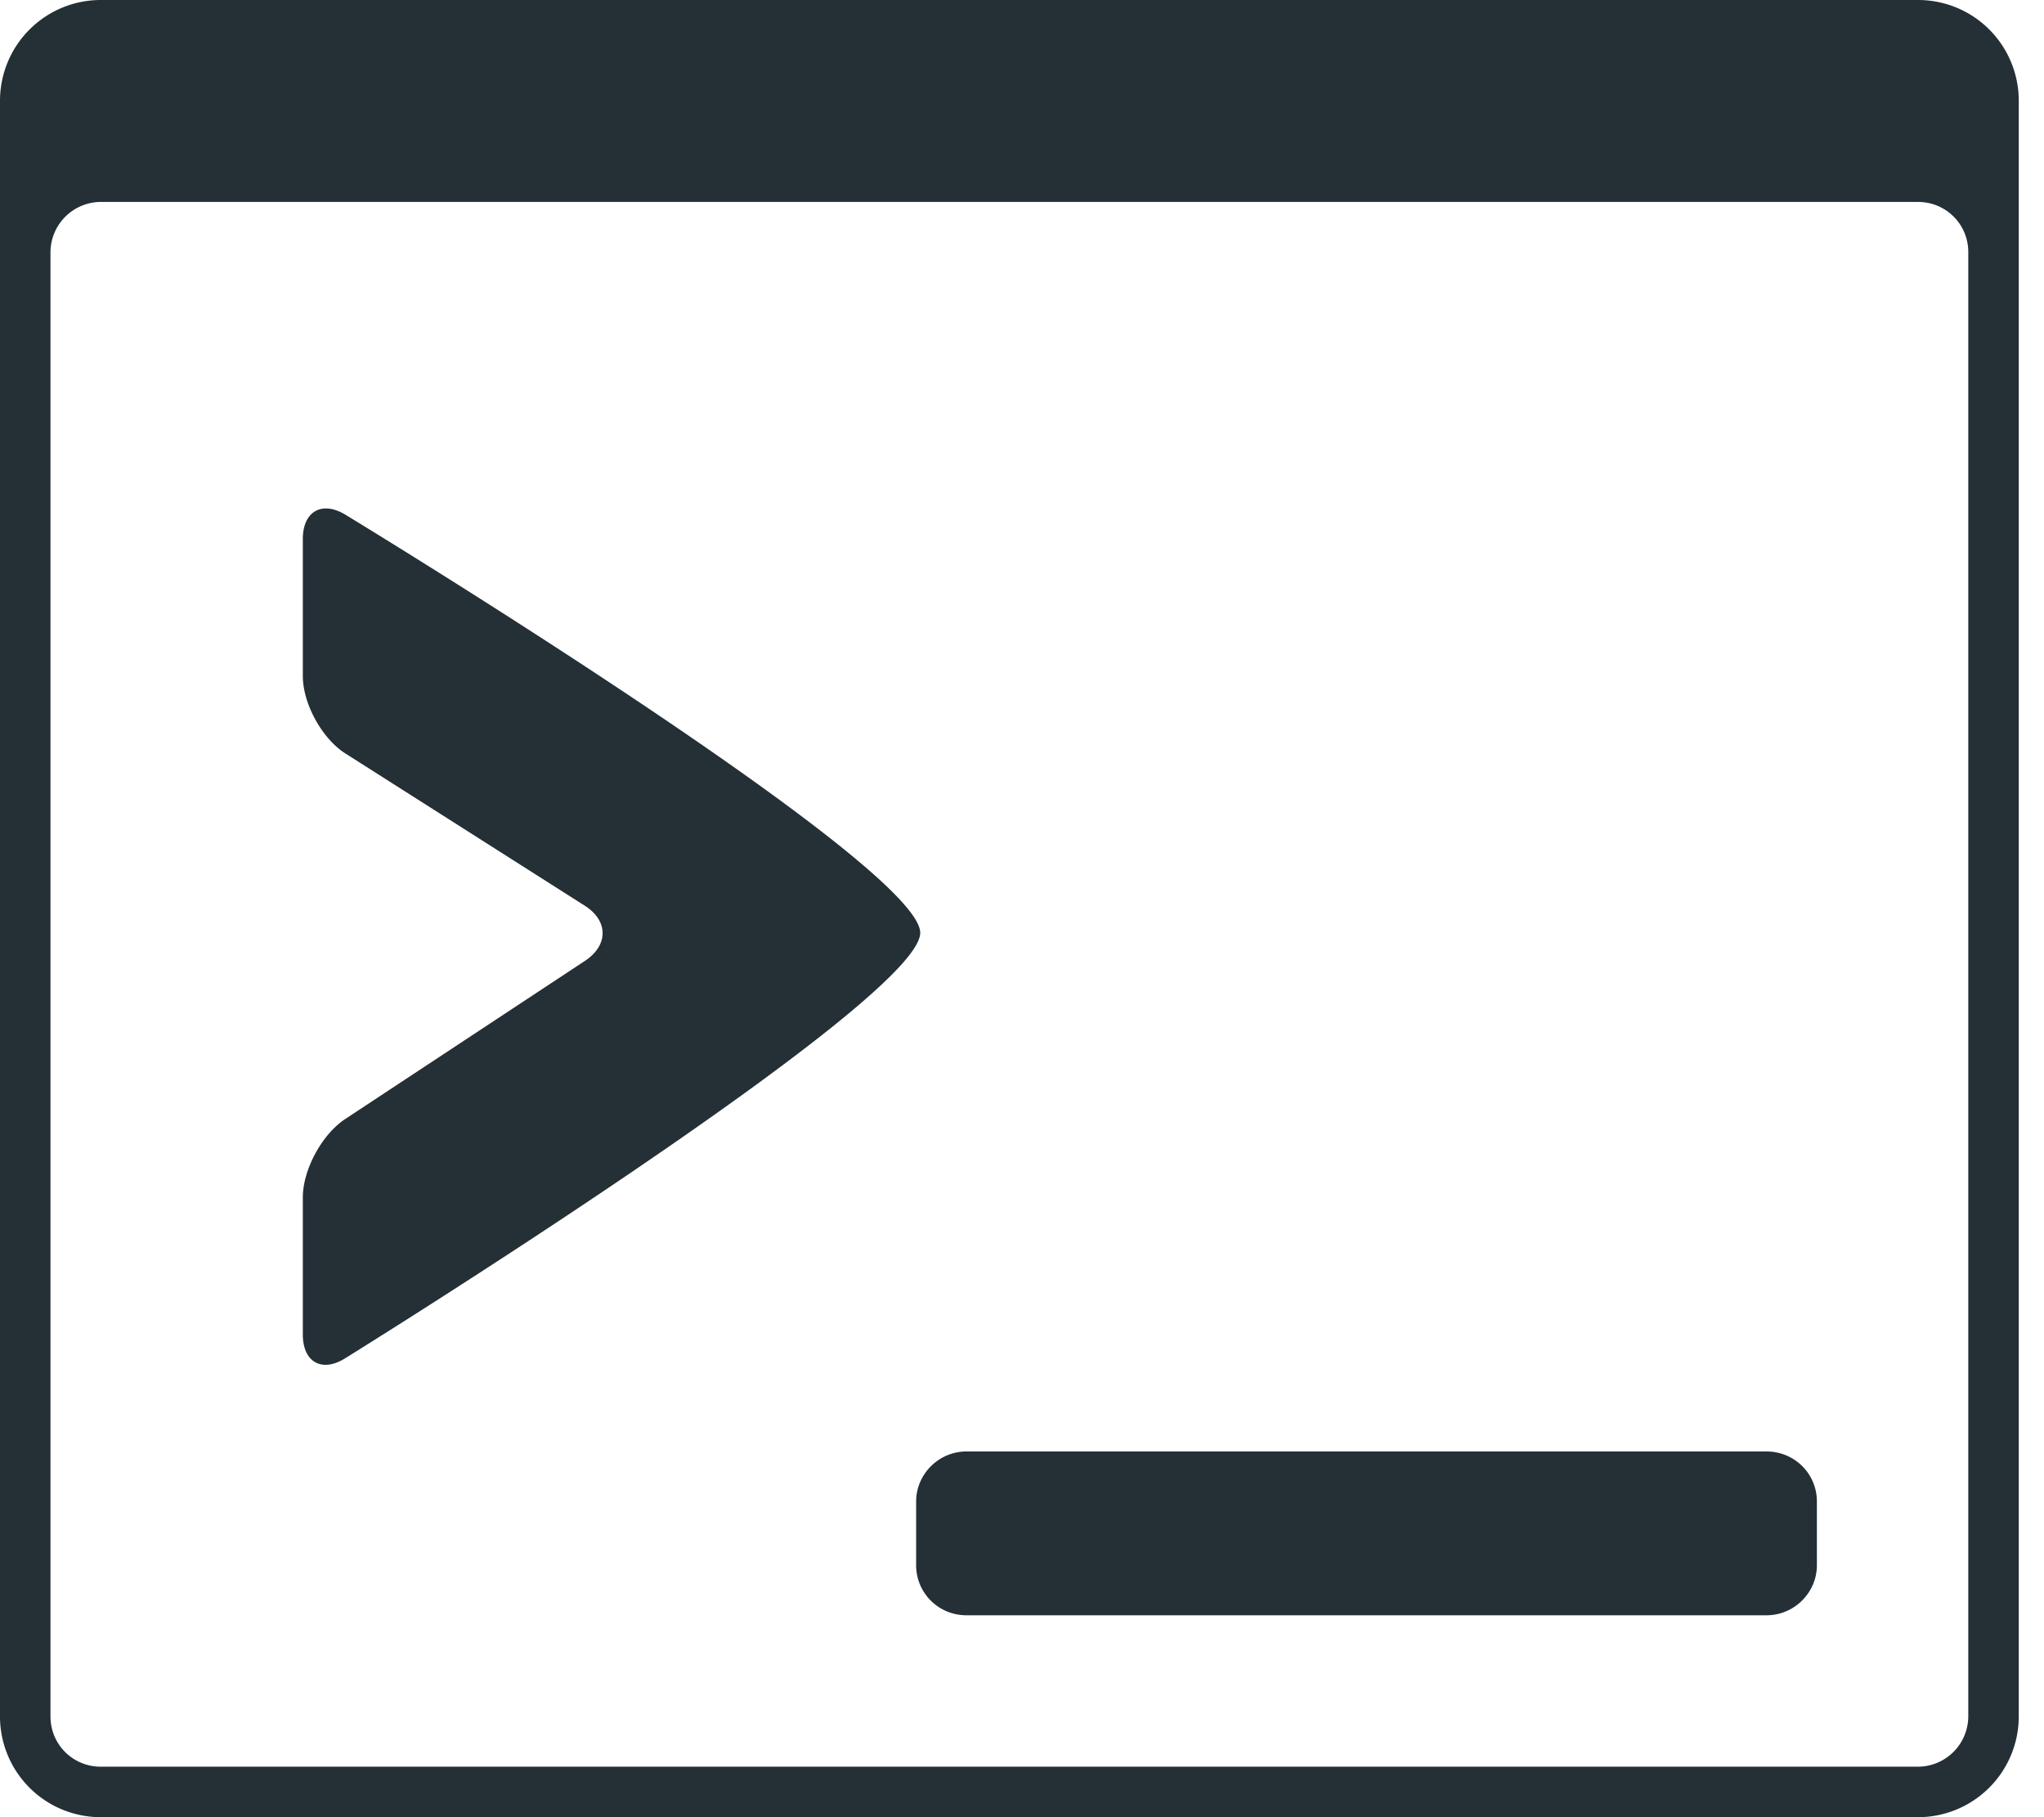 <svg width="72" height="64" viewBox="0 0 72 64" xmlns="http://www.w3.org/2000/svg"><title>dark gray/icon-large-cli-prompt-dark-gray</title><path d="M0 3.555A3.55 3.55 0 0 1 3.55 0h64.01a3.547 3.547 0 0 1 3.551 3.555v56.89A3.55 3.55 0 0 1 67.561 64H3.55A3.547 3.547 0 0 1 0 60.445V3.555zm1.778 5.327a1.78 1.78 0 0 1 1.772-1.77h64.011c.979 0 1.772.778 1.772 1.77v51.569a1.78 1.78 0 0 1-1.772 1.771H3.55c-.979 0-1.772-.779-1.772-1.771V8.882zm30.637 23.972c0-2.426-20.236-14.719-20.236-14.719-.835-.513-1.512-.126-1.512.847v4.824c0 .981.68 2.21 1.494 2.727l8.445 5.37c.825.526.83 1.39 0 1.938l-8.445 5.57c-.825.544-1.494 1.79-1.494 2.762v4.824c0 .981.674 1.355 1.495.839 0 0 20.253-12.555 20.253-14.982zm1.63 18.266c-.98 0-1.774.802-1.774 1.762v2.245c0 .973.784 1.762 1.774 1.762h28.181c.98 0 1.774-.802 1.774-1.762v-2.245c0-.973-.784-1.762-1.774-1.762H34.045z" fill="#242F36" fill-rule="evenodd"/></svg>